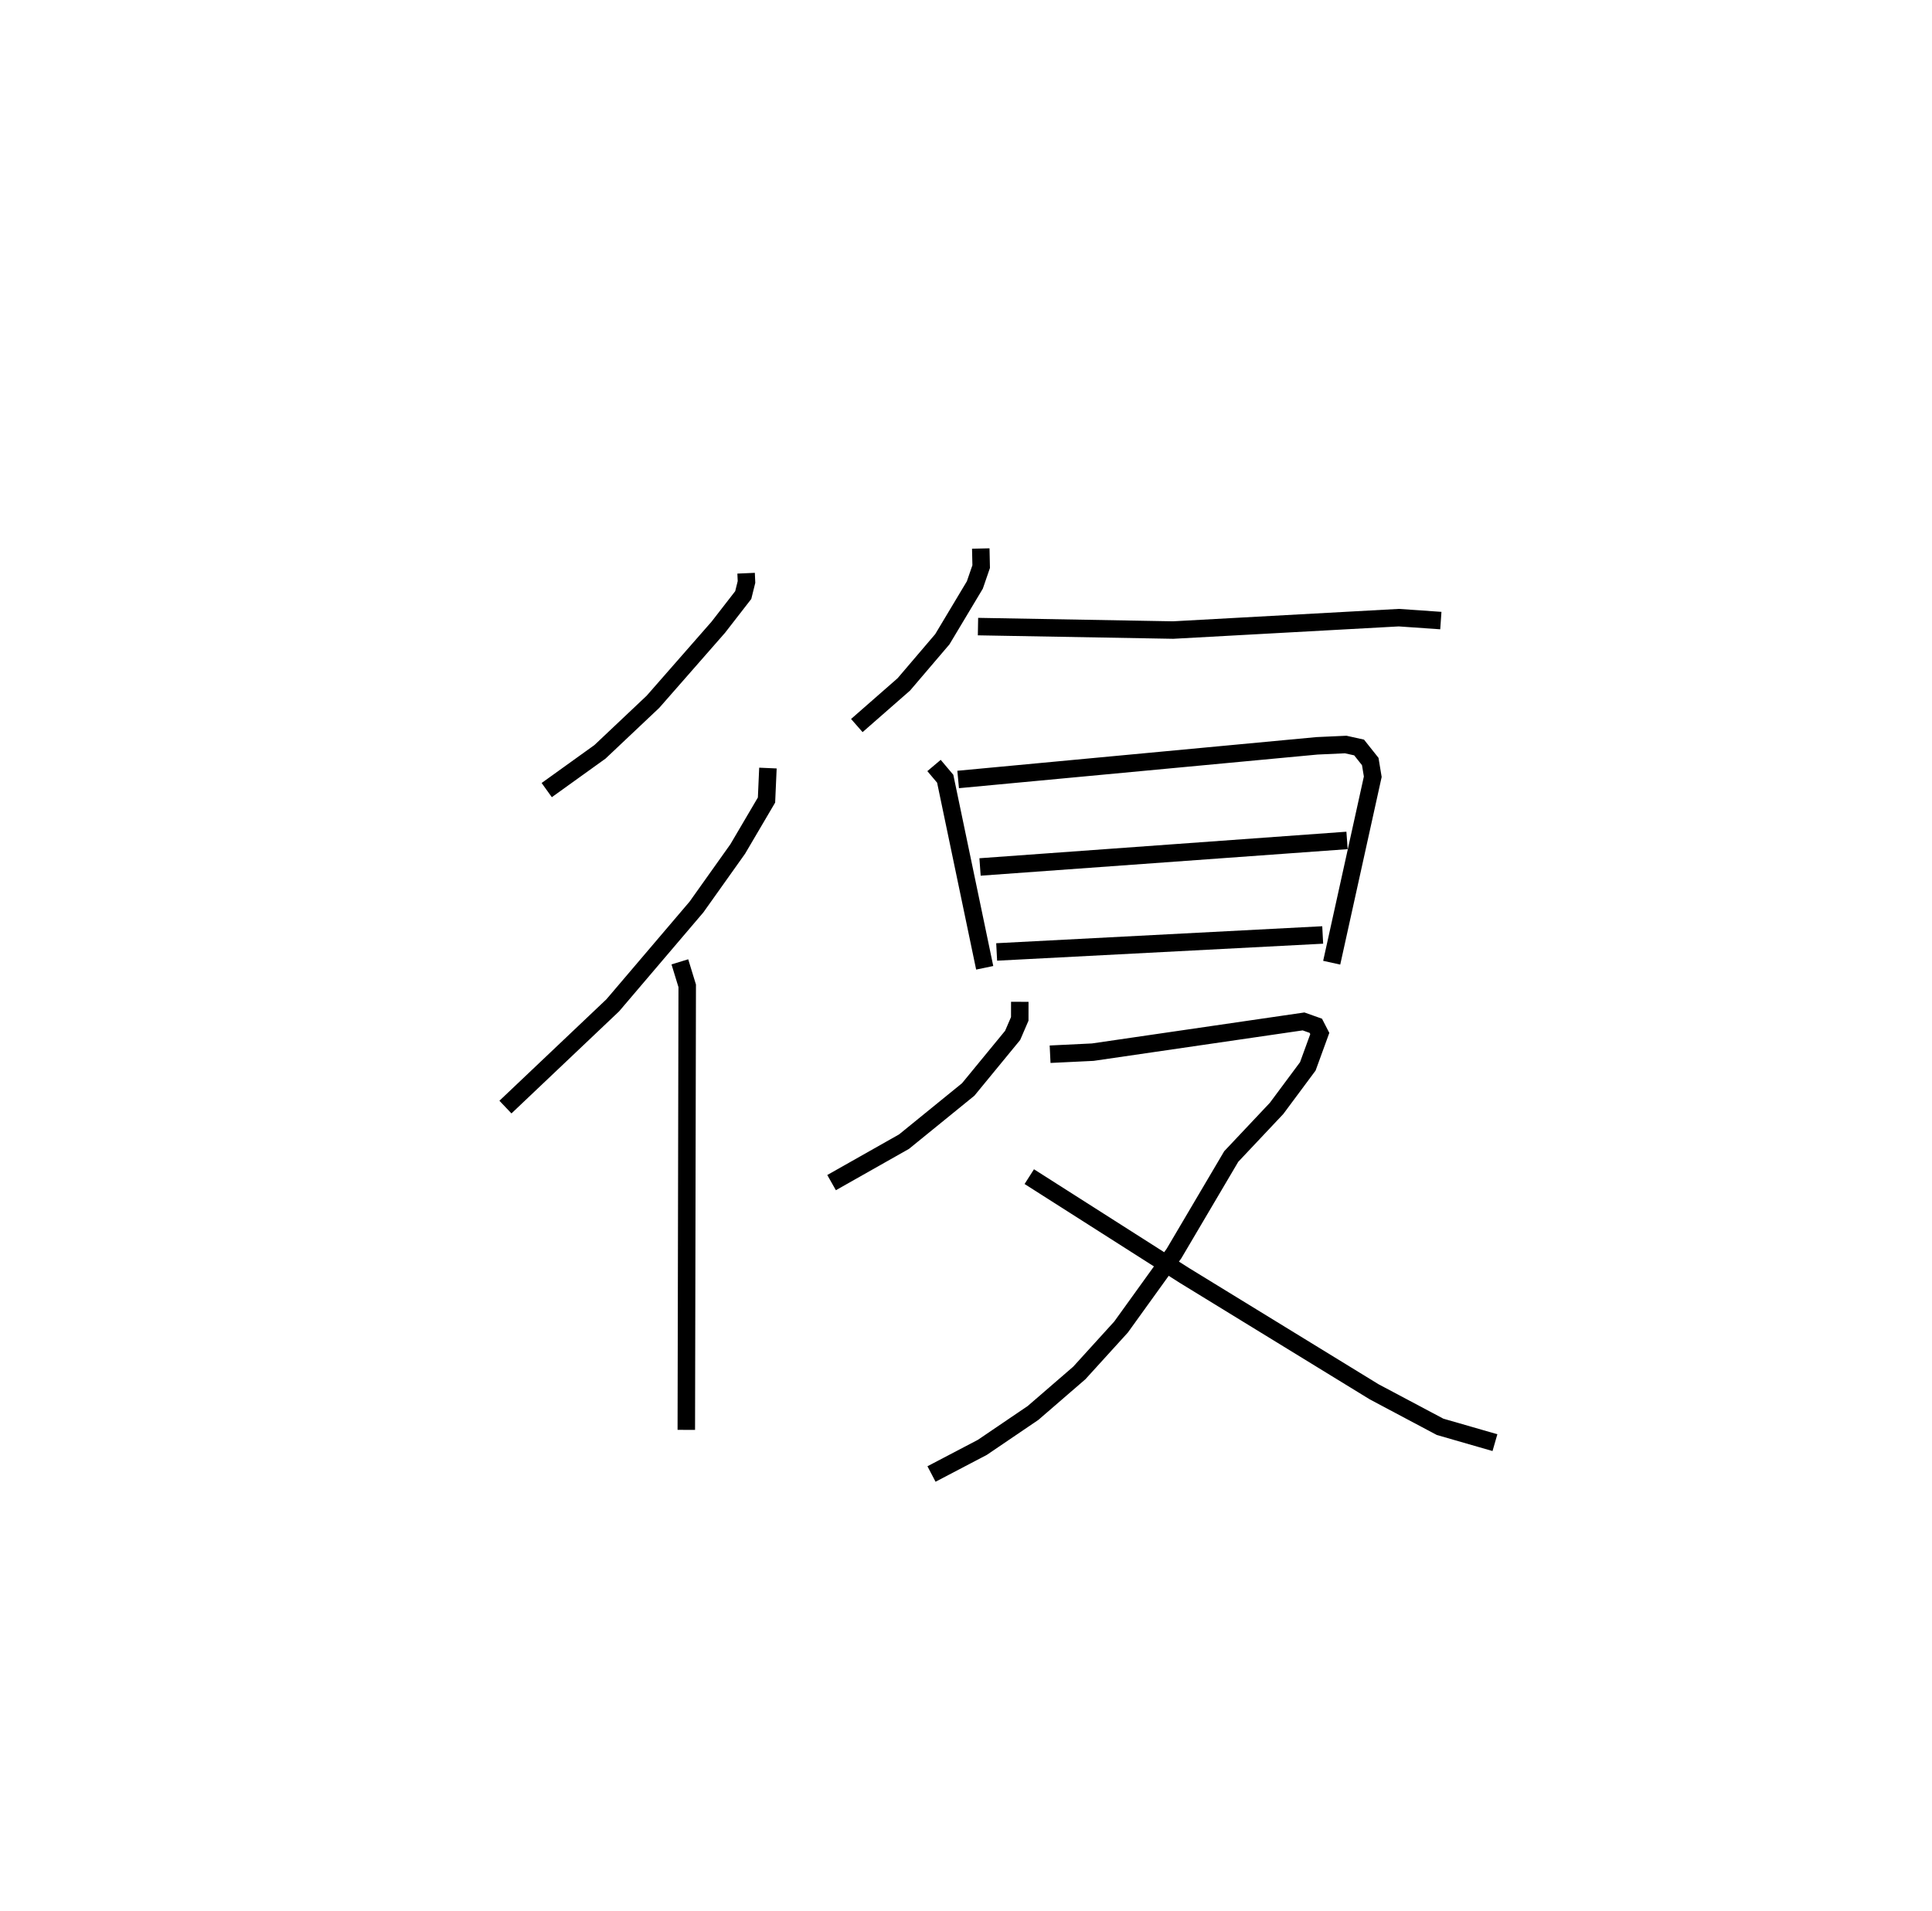<?xml version="1.0" encoding="utf-8" ?>
<svg baseProfile="full" height="109.32" version="1.1" width="110.514" xmlns="http://www.w3.org/2000/svg" xmlns:ev="http://www.w3.org/2001/xml-events" xmlns:xlink="http://www.w3.org/1999/xlink"><defs /><rect fill="white" height="109.32" width="110.514" x="0" y="0" /><path d="M25,25 m0.0,0.0 m17.679,7.791 l0.022,0.501 -0.186,0.75 l-1.426,1.838 -3.738,4.266 l-3.032,2.864 -3.045,2.188 m12.653,-1.26 l-0.081,1.83 -1.647,2.8 l-2.359,3.318 -4.788,5.623 l-6.14,5.823 m9.977,-8.309 l0.421,1.374 -0.052,25.4 m16.844,-50.419 l0.023,1.035 -0.362,1.051 l-1.859,3.104 -2.204,2.584 l-2.688,2.354 m6.931,-5.661 l11.161,0.198 12.912,-0.709 l2.403,0.167 m-28.991,8.29 l0.64,0.758 2.259,10.815 m-1.519,-10.773 l20.528,-1.925 1.641,-0.075 l0.766,0.17 0.638,0.803 l0.144,0.87 -2.349,10.639 m-20.116,-5.477 l20.993,-1.518 m-20.042,6.38 l18.65,-0.972 m-17.327,3.824 l-0.002,0.977 -0.407,0.944 l-2.541,3.093 -3.673,2.986 l-4.143,2.343 m12.5,-7.345 l2.442,-0.118 12.055,-1.758 l0.702,0.249 0.228,0.442 l-0.685,1.88 -1.786,2.403 l-2.595,2.754 -3.273,5.548 l-3.029,4.206 -2.387,2.627 l-2.645,2.287 -2.902,1.97 l-2.909,1.524 m5.593,-17.011 l8.88,5.657 10.849,6.653 l3.769,2.002 3.139,0.905 " fill="none" stroke="black" stroke-width="1" /></svg>